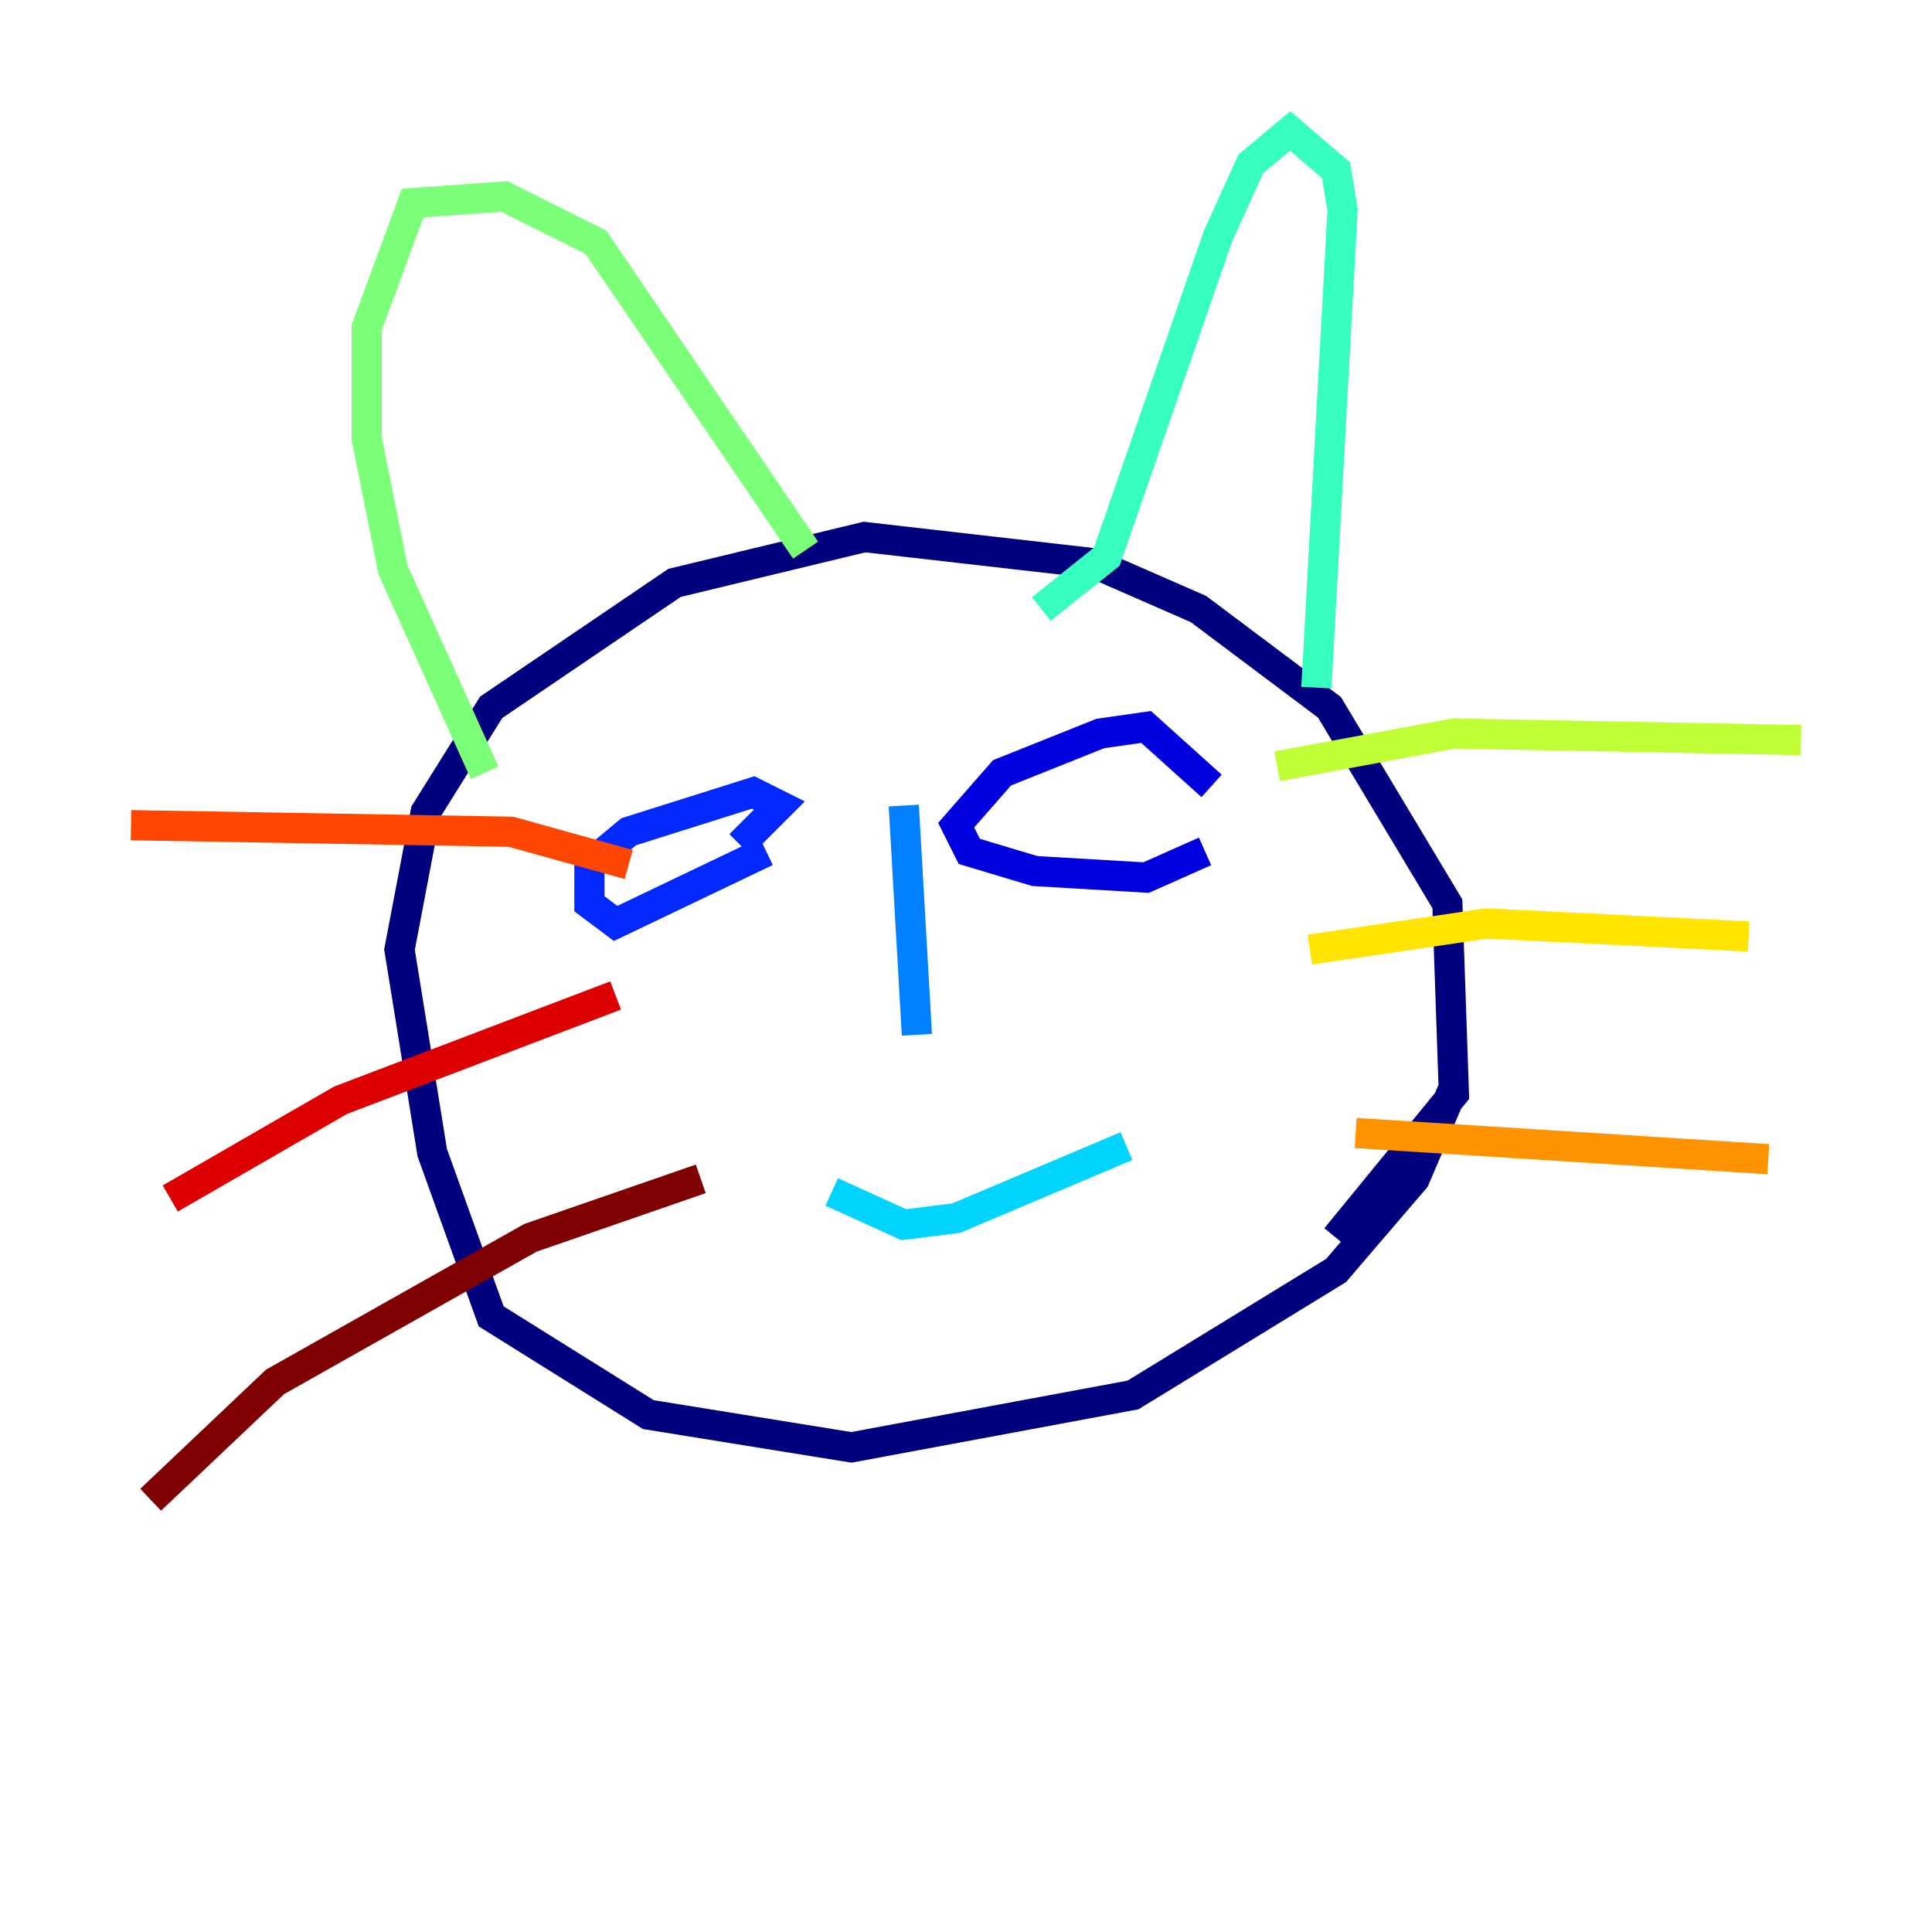 <?xml version="1.0" encoding="utf-8" ?>
<svg baseProfile="tiny" height="128" version="1.2" viewBox="0,0,128,128" width="128" xmlns="http://www.w3.org/2000/svg" xmlns:ev="http://www.w3.org/2001/xml-events" xmlns:xlink="http://www.w3.org/1999/xlink"><defs /><polyline fill="none" points="96.325,72.027 93.722,78.102 88.515,84.176 75.064,92.42 56.407,95.891 42.956,93.722 32.542,87.214 28.637,76.366 26.468,62.915 28.203,53.803 32.542,46.861 44.691,38.617 57.275,35.58 72.461,37.315 79.403,40.352 88.081,46.861 95.891,59.878 96.325,72.461 88.515,82.007" stroke="#00007f" stroke-width="2" /><polyline fill="none" points="79.837,56.407 75.932,58.142 68.556,57.709 64.217,56.407 63.349,54.671 66.386,51.2 72.895,48.597 75.932,48.163 80.271,52.068" stroke="#0000de" stroke-width="2" /><polyline fill="none" points="50.766,56.407 40.786,61.18 39.051,59.878 39.051,57.275 41.654,55.105 49.898,52.502 51.634,53.37 49.031,55.973" stroke="#0028ff" stroke-width="2" /><polyline fill="none" points="59.878,53.37 60.746,68.556" stroke="#0080ff" stroke-width="2" /><polyline fill="none" points="55.105,78.969 59.878,81.139 63.349,80.705 74.63,75.932" stroke="#00d4ff" stroke-width="2" /><polyline fill="none" points="87.214,45.559 88.949,13.885 88.515,11.281 85.478,8.678 82.875,10.848 80.705,15.62 73.329,36.881 68.99,40.352" stroke="#36ffc0" stroke-width="2" /><polyline fill="none" points="53.37,36.447 39.485,16.054 33.41,13.017 27.336,13.451 24.298,21.695 24.298,29.071 26.034,37.749 32.108,51.2" stroke="#7cff79" stroke-width="2" /><polyline fill="none" points="84.61,50.766 96.325,48.597 119.322,49.031" stroke="#c0ff36" stroke-width="2" /><polyline fill="none" points="86.78,62.915 98.495,61.18 115.851,62.047" stroke="#ffe500" stroke-width="2" /><polyline fill="none" points="89.817,75.064 117.153,76.8" stroke="#ff9400" stroke-width="2" /><polyline fill="none" points="41.654,57.275 33.844,55.105 8.678,54.671" stroke="#ff4600" stroke-width="2" /><polyline fill="none" points="40.786,65.953 22.563,72.895 11.281,79.403" stroke="#de0000" stroke-width="2" /><polyline fill="none" points="46.427,78.102 35.146,82.007 18.224,91.552 9.98,99.363" stroke="#7f0000" stroke-width="2" /></svg>